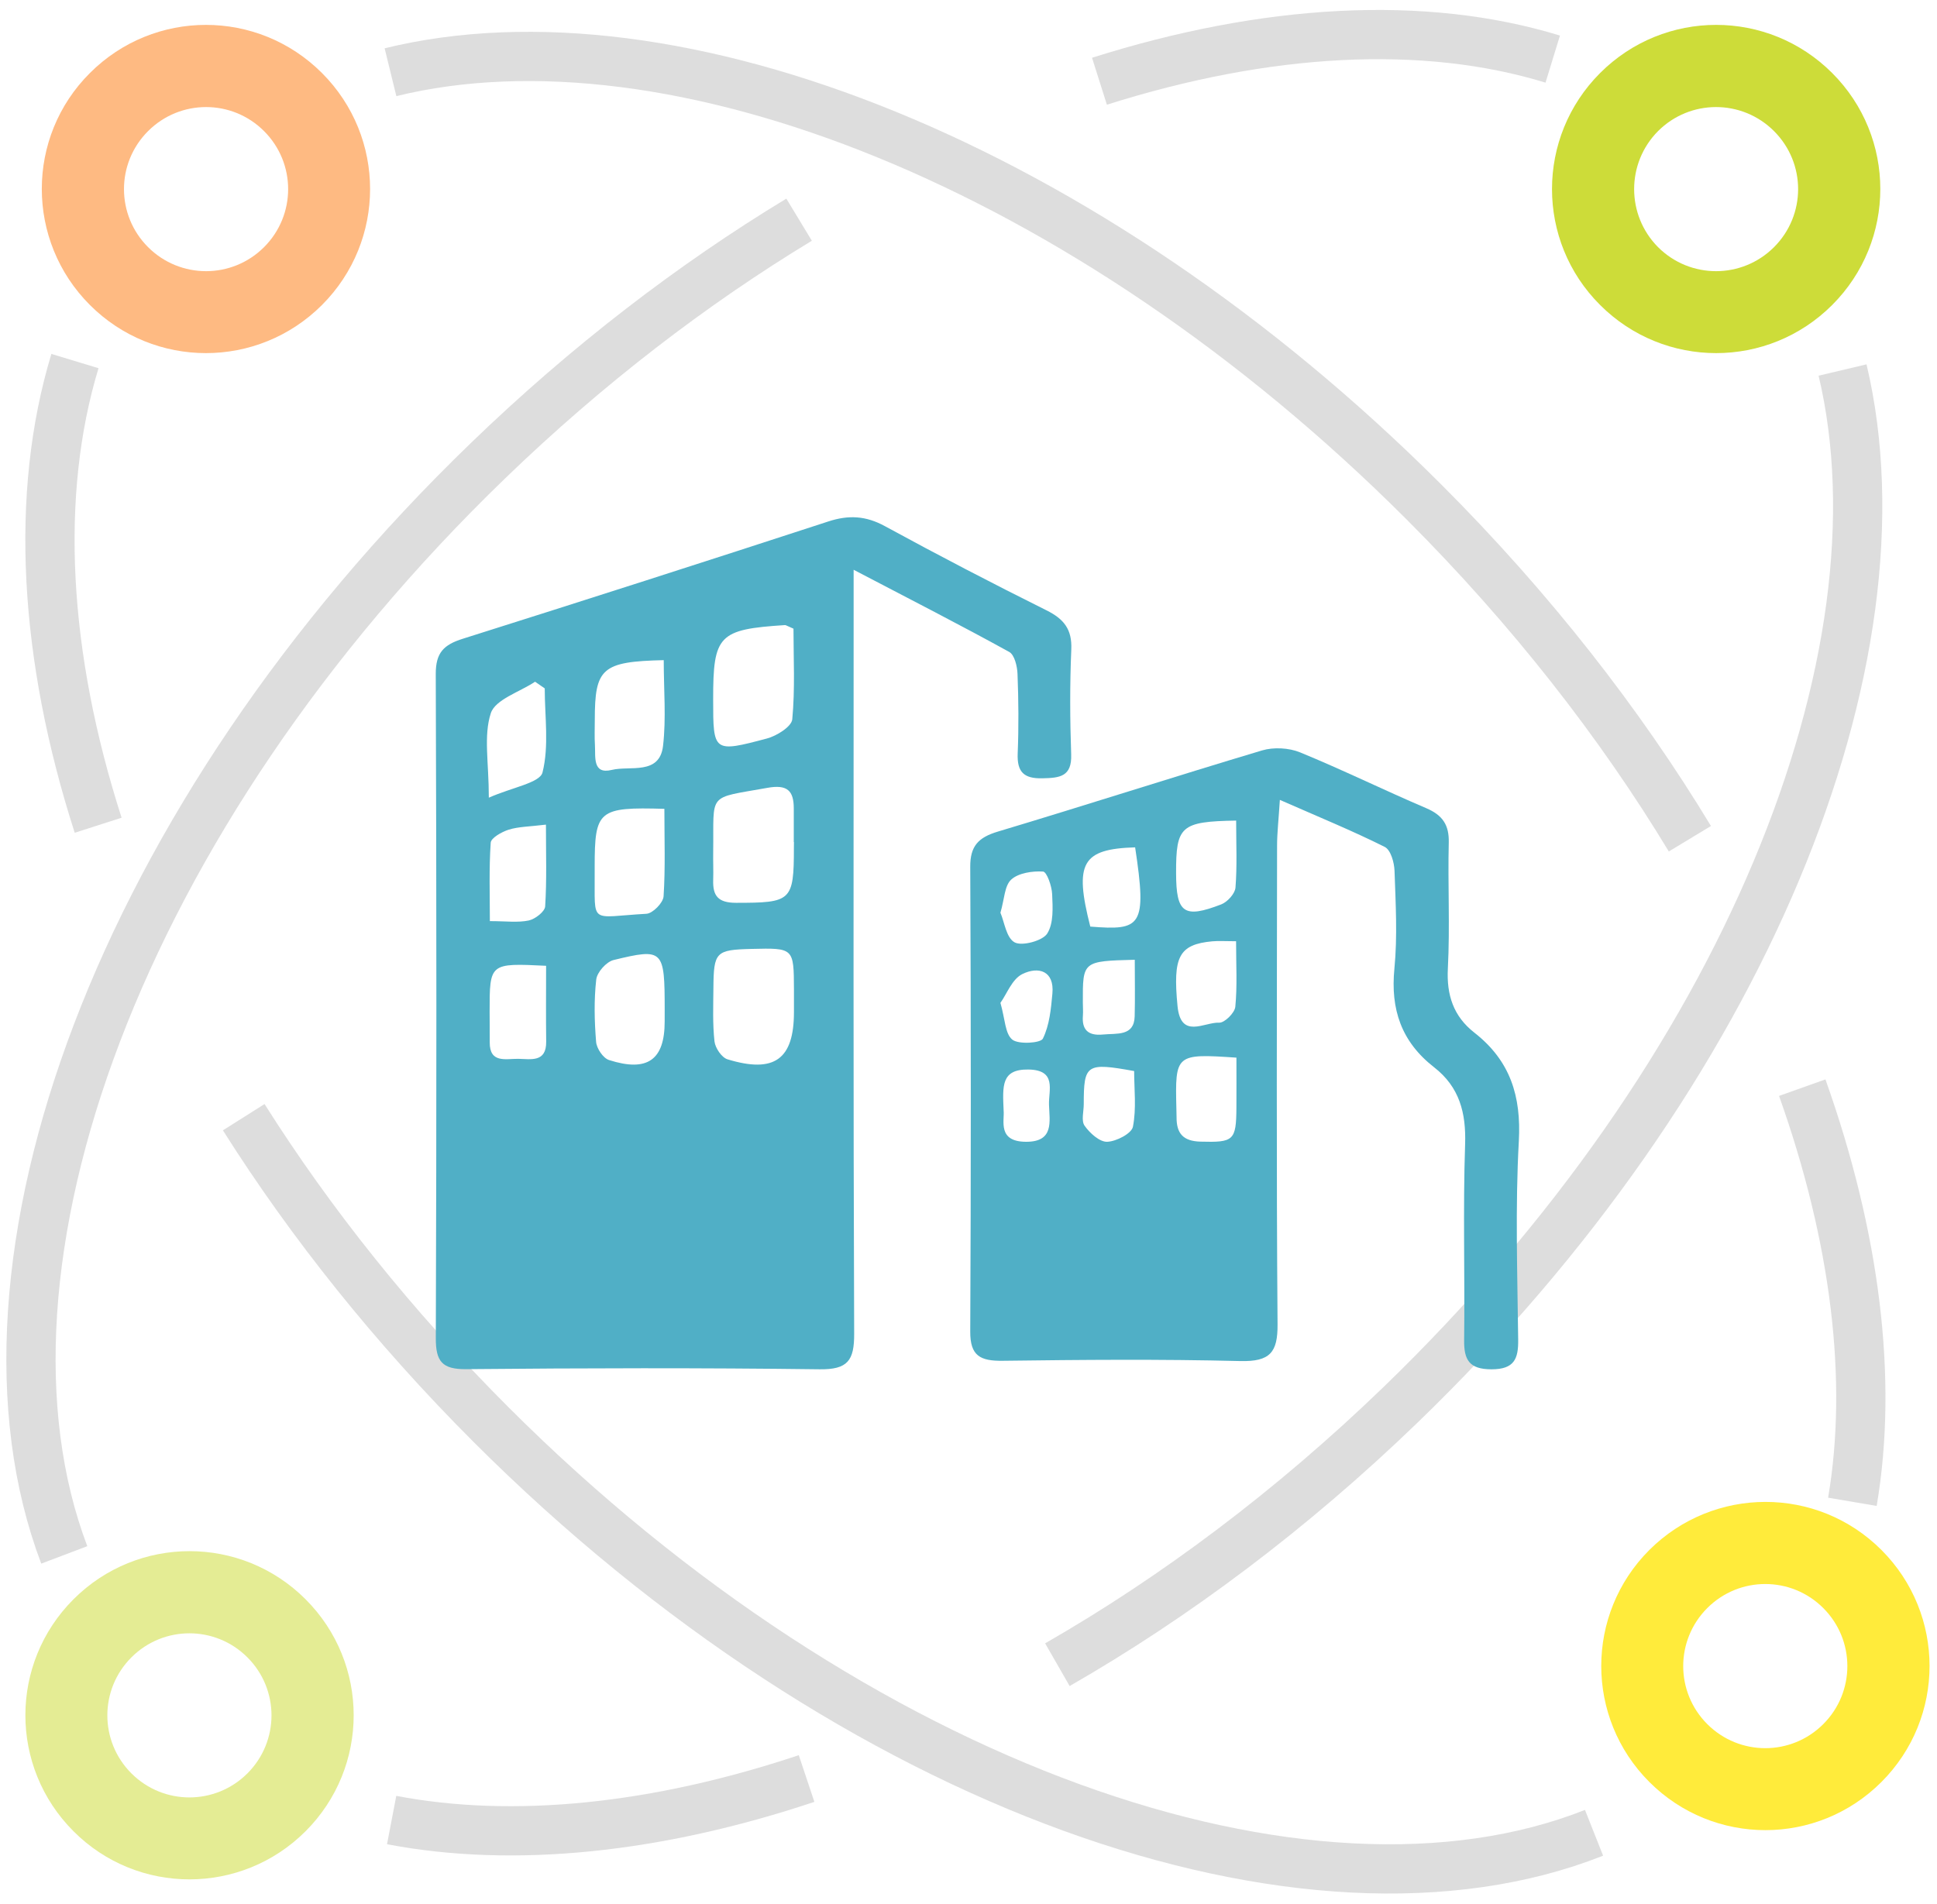 <?xml version="1.0" encoding="UTF-8"?>
<svg width="118px" height="116px" viewBox="0 0 118 116" version="1.1" xmlns="http://www.w3.org/2000/svg" xmlns:xlink="http://www.w3.org/1999/xlink">
    <!-- Generator: Sketch 54.1 (76490) - https://sketchapp.com -->
    <title>产业链</title>
    <desc>Created with Sketch.</desc>
    <g id="数字政府" stroke="none" stroke-width="1" fill="none" fill-rule="evenodd">
        <g id="产业链" transform="translate(-19, -17)">
            <path d="M116.478,35.585 C112.569,31.69 112.569,25.358 116.478,21.449 C120.388,17.539 126.705,17.539 130.614,21.449 C134.524,25.358 134.524,31.675 130.614,35.585 C126.705,39.494 120.388,39.494 116.478,35.585 Z M120.005,24.99 C118.065,26.945 118.065,30.103 120.005,32.058 C121.96,34.012 125.118,34.012 127.073,32.058 C129.028,30.103 129.028,26.945 127.073,24.99 C125.118,23.035 121.96,23.035 120.005,24.99 Z" id="形状结合" fill="#CDDC39"></path>
            <g id="编组-48">
                <path d="M119.478,111.444 C123.388,107.548 129.705,107.534 133.614,111.444 C137.524,115.355 137.524,121.674 133.614,125.584 C129.705,129.495 123.388,129.495 119.478,125.584 C115.569,121.674 115.569,115.355 119.478,111.444 Z M130.073,122.056 C132.028,120.101 132.028,116.942 130.073,114.986 C128.118,113.031 124.96,113.031 123.005,114.986 C121.051,116.942 121.051,120.101 123.005,122.056 C124.96,124.011 128.118,124.011 130.073,122.056 Z" id="形状结合" fill="#FFEB3B"></path>
                <path d="M30.8,44.243 C21.268,48.98 13.973,55.267 10,62.455 M10.46,88.348 C19.665,103.876 44.476,115 73.639,115 C82.87,115 91.666,113.885 99.668,111.869 M115.477,106.245 C124.144,102.102 131.05,96.702 135.418,90.506 M138.541,65.03 C131.12,47.762 104.876,35 73.639,35 C65.251,35 57.223,35.92 49.823,37.601" id="形状" stroke="#DDDDDD" stroke-width="3" transform="translate(75.319, 75) scale(-1, 1) rotate(44) translate(-75.319, -75) "></path>
                <path d="M34.23,44.953 C24.607,49.895 17.242,56.454 13.23,63.953 M14.377,89.991 C23.56,105.14 48.314,115.991 77.408,115.991 C86.619,115.991 95.394,114.904 103.377,112.937 M118.942,107.052 C127.636,102.924 134.565,97.542 138.947,91.368 M142.079,65.978 C134.635,48.77 108.307,36.052 76.971,36.052 C68.556,36.052 60.503,36.969 53.079,38.644" id="形状复制-9" stroke="#DDDDDD" stroke-width="3" transform="translate(77.655, 76.022) scale(1, -1) rotate(-45) translate(-77.655, -76.022) "></path>
                <g id="编组-47" transform="translate(45.546, 48.517)" fill="#50AFC6">
                    <path d="M25.456,6.003 L25.456,3.201 C28.957,5.032 31.972,6.573 34.934,8.207 C35.26,8.387 35.423,9.084 35.44,9.55 C35.504,11.162 35.516,12.779 35.451,14.39 C35.405,15.514 35.816,15.935 36.955,15.908 C38.003,15.884 38.757,15.818 38.709,14.455 C38.634,12.325 38.625,10.187 38.716,8.058 C38.769,6.829 38.268,6.201 37.202,5.671 C33.892,4.024 30.613,2.316 27.366,0.546 C26.197,-0.094 25.144,-0.147 23.904,0.261 C16.5,2.677 9.085,5.057 1.658,7.401 C0.48,7.77 -0.004,8.255 2.89943643e-05,9.556 C0.049,23.045 0.05,36.534 0.003,50.024 C2.89943643e-05,51.432 0.38,51.926 1.853,51.911 C9.028,51.844 16.205,51.827 23.379,51.919 C25.097,51.942 25.495,51.384 25.489,49.757 C25.432,35.173 25.456,20.588 25.456,6.003 Z M21.275,6.572 C21.326,6.569 21.38,6.614 21.792,6.79 C21.792,8.589 21.893,10.464 21.718,12.314 C21.676,12.758 20.775,13.323 20.173,13.483 C16.91,14.351 16.899,14.314 16.899,11.112 C16.894,7.18 17.229,6.833 21.275,6.572 Z M5.02,33.001 C4.278,32.992 3.276,33.292 3.288,31.991 C3.293,31.37 3.281,30.749 3.281,30.128 C3.281,27.165 3.281,27.165 6.722,27.332 C6.722,28.936 6.708,30.446 6.727,31.956 C6.741,33.245 5.778,33.011 5.02,33.001 Z M3.348,19.831 C3.369,19.536 4.021,19.172 4.448,19.036 C5.041,18.853 5.698,18.853 6.712,18.731 C6.712,20.511 6.767,22.117 6.665,23.714 C6.644,24.03 6.061,24.484 5.666,24.571 C5.001,24.712 4.279,24.61 3.296,24.61 C3.296,23.013 3.239,21.417 3.348,19.831 Z M6.503,15.552 C6.344,16.185 4.668,16.454 3.233,17.088 C3.233,14.938 2.904,13.314 3.355,11.937 C3.631,11.103 5.111,10.648 6.05,10.023 L6.639,10.429 C6.639,12.148 6.909,13.931 6.503,15.552 Z M13.945,30.73 C13.945,33.066 12.897,33.825 10.555,33.075 C10.195,32.96 9.8,32.366 9.768,31.966 C9.665,30.706 9.634,29.423 9.776,28.17 C9.826,27.726 10.391,27.089 10.833,26.981 C13.874,26.243 13.946,26.343 13.946,30.037 C13.945,30.268 13.945,30.499 13.945,30.73 L13.945,30.73 Z M13.877,23.106 C13.852,23.495 13.217,24.143 12.832,24.163 C9.32,24.36 9.708,24.875 9.681,21.649 L9.681,21.298 C9.681,17.853 9.904,17.652 13.927,17.768 C13.927,19.623 13.992,21.37 13.878,23.106 L13.877,23.106 Z M13.846,13.931 C13.637,15.734 11.831,15.125 10.726,15.396 C9.537,15.689 9.74,14.595 9.697,13.897 C9.665,13.384 9.688,12.868 9.688,12.353 C9.688,9.196 10.12,8.795 13.888,8.708 C13.888,10.529 14.042,12.249 13.846,13.931 Z M17.775,33.032 C17.418,32.924 17.025,32.339 16.98,31.939 C16.861,30.867 16.906,29.774 16.914,28.69 C16.931,26.482 17.058,26.359 19.244,26.304 C21.811,26.242 21.811,26.242 21.821,28.786 L21.821,30.157 C21.818,33.028 20.631,33.902 17.775,33.032 Z M21.817,20.134 C21.817,23.397 21.659,23.494 18.298,23.495 C17.194,23.495 16.869,23.067 16.901,22.101 C16.92,21.532 16.891,20.963 16.901,20.394 C16.953,16.727 16.482,17.159 20.205,16.489 C21.405,16.272 21.811,16.652 21.81,17.744 L21.81,19.792 L21.821,19.792 C21.819,19.906 21.817,20.021 21.817,20.134 Z" id="Fill-1"></path>
                    <path d="M63.273,31.408 C61.994,30.409 61.571,29.109 61.656,27.493 C61.789,24.941 61.648,22.377 61.711,19.82 C61.737,18.755 61.342,18.157 60.338,17.728 C57.76,16.628 55.244,15.39 52.65,14.326 C51.974,14.049 51.037,14 50.338,14.209 C44.958,15.817 39.62,17.543 34.245,19.154 C33.042,19.514 32.554,20.046 32.56,21.303 C32.606,30.742 32.606,40.18 32.56,49.618 C32.552,51.101 33.166,51.421 34.551,51.4 C39.369,51.338 44.192,51.298 49.009,51.417 C50.83,51.462 51.293,50.883 51.281,49.187 C51.207,39.465 51.242,29.742 51.252,20.02 C51.252,19.24 51.344,18.461 51.422,17.223 C53.804,18.27 55.847,19.106 57.81,20.088 C58.179,20.275 58.389,21.037 58.407,21.543 C58.475,23.531 58.592,25.536 58.399,27.508 C58.158,29.972 58.812,31.955 60.823,33.52 C62.365,34.721 62.771,36.298 62.707,38.204 C62.572,42.181 62.697,46.163 62.648,50.142 C62.633,51.329 62.943,51.919 64.312,51.92 C65.711,51.92 65.954,51.276 65.94,50.118 C65.893,46.079 65.757,42.036 65.98,38.01 C66.128,35.289 65.469,33.125 63.273,31.408 Z M48.759,18.484 C48.759,19.927 48.823,21.255 48.718,22.568 C48.688,22.939 48.227,23.445 47.849,23.591 C45.573,24.469 45.106,24.122 45.1,21.692 C45.092,18.816 45.382,18.542 48.759,18.484 Z M35.059,22.077 C35.491,21.68 36.346,21.548 36.995,21.59 C37.225,21.606 37.53,22.477 37.55,22.967 C37.584,23.781 37.65,24.738 37.247,25.372 C36.97,25.809 35.716,26.147 35.268,25.907 C34.753,25.63 34.644,24.669 34.399,24.099 C34.647,23.261 34.642,22.459 35.06,22.075 L35.059,22.077 Z M34.399,29.591 C34.789,29.048 35.103,28.152 35.729,27.839 C36.72,27.349 37.691,27.642 37.565,29.021 C37.48,29.958 37.389,30.95 36.984,31.772 C36.85,32.045 35.5,32.134 35.124,31.832 C34.68,31.474 34.687,30.595 34.399,29.591 Z M37.358,35.8 C37.391,36.816 37.679,38.066 35.954,38.056 C34.208,38.047 34.655,36.768 34.594,36.154 C34.53,34.652 34.439,33.629 36.102,33.653 C37.848,33.679 37.329,34.911 37.358,35.8 L37.358,35.8 Z M42.47,37.142 C42.389,37.552 41.456,38.038 40.9,38.056 C40.441,38.071 39.841,37.525 39.527,37.078 C39.311,36.772 39.475,36.213 39.475,35.768 C39.475,33.331 39.633,33.218 42.545,33.746 C42.546,34.853 42.689,36.031 42.47,37.143 L42.47,37.142 Z M39.42,29.569 C39.41,27.048 39.41,27.048 42.583,26.965 C42.583,28.18 42.606,29.296 42.577,30.412 C42.545,31.643 41.487,31.437 40.641,31.52 C39.696,31.613 39.359,31.182 39.423,30.377 C39.443,30.112 39.421,29.838 39.42,29.569 Z M39.873,24.943 C38.885,21.066 39.366,20.214 42.605,20.115 C43.339,24.956 42.97,25.191 39.871,24.943 L39.873,24.943 Z M48.775,35.972 C48.764,37.998 48.599,38.1 46.585,38.047 C45.527,38.018 45.123,37.546 45.129,36.559 C45.129,36.384 45.123,36.209 45.118,36.033 C45.036,32.711 45.073,32.679 48.776,32.929 C48.776,34.008 48.782,34.99 48.775,35.972 Z M48.708,29.83 C48.672,30.202 48.054,30.812 47.726,30.798 C46.813,30.756 45.384,31.831 45.187,29.78 C44.899,26.787 45.257,26.03 47.311,25.84 C47.699,25.805 48.092,25.836 48.755,25.836 C48.754,27.276 48.832,28.563 48.708,29.83 Z" id="Fill-3"></path>
                </g>
            </g>
            <path d="M38.614,35.585 C34.705,39.494 28.388,39.494 24.478,35.585 C20.569,31.675 20.569,25.344 24.478,21.449 C28.388,17.539 34.705,17.539 38.614,21.449 C42.523,25.358 42.523,31.675 38.614,35.585 Z M28.019,24.99 C26.064,26.945 26.064,30.103 28.019,32.058 C29.974,34.012 33.133,34.012 35.087,32.058 C37.042,30.103 37.042,26.945 35.087,24.99 C33.133,23.035 29.974,23.035 28.019,24.99 Z" id="形状结合" fill="#FEBA82"></path>
            <path d="M37.614,114.449 C41.523,118.358 41.523,124.675 37.614,128.585 C33.705,132.494 27.373,132.494 23.478,128.585 C19.569,124.675 19.569,118.358 23.478,114.449 C27.388,110.54 33.705,110.54 37.614,114.449 Z M34.073,125.058 C36.028,123.103 36.028,119.945 34.073,117.99 C32.118,116.035 28.96,116.035 27.005,117.99 C25.051,119.945 25.051,123.103 27.005,125.058 C28.96,127.012 32.118,127.012 34.073,125.058 Z" id="形状结合" fill="#E4EC94"></path>
        </g>
    </g>
</svg>